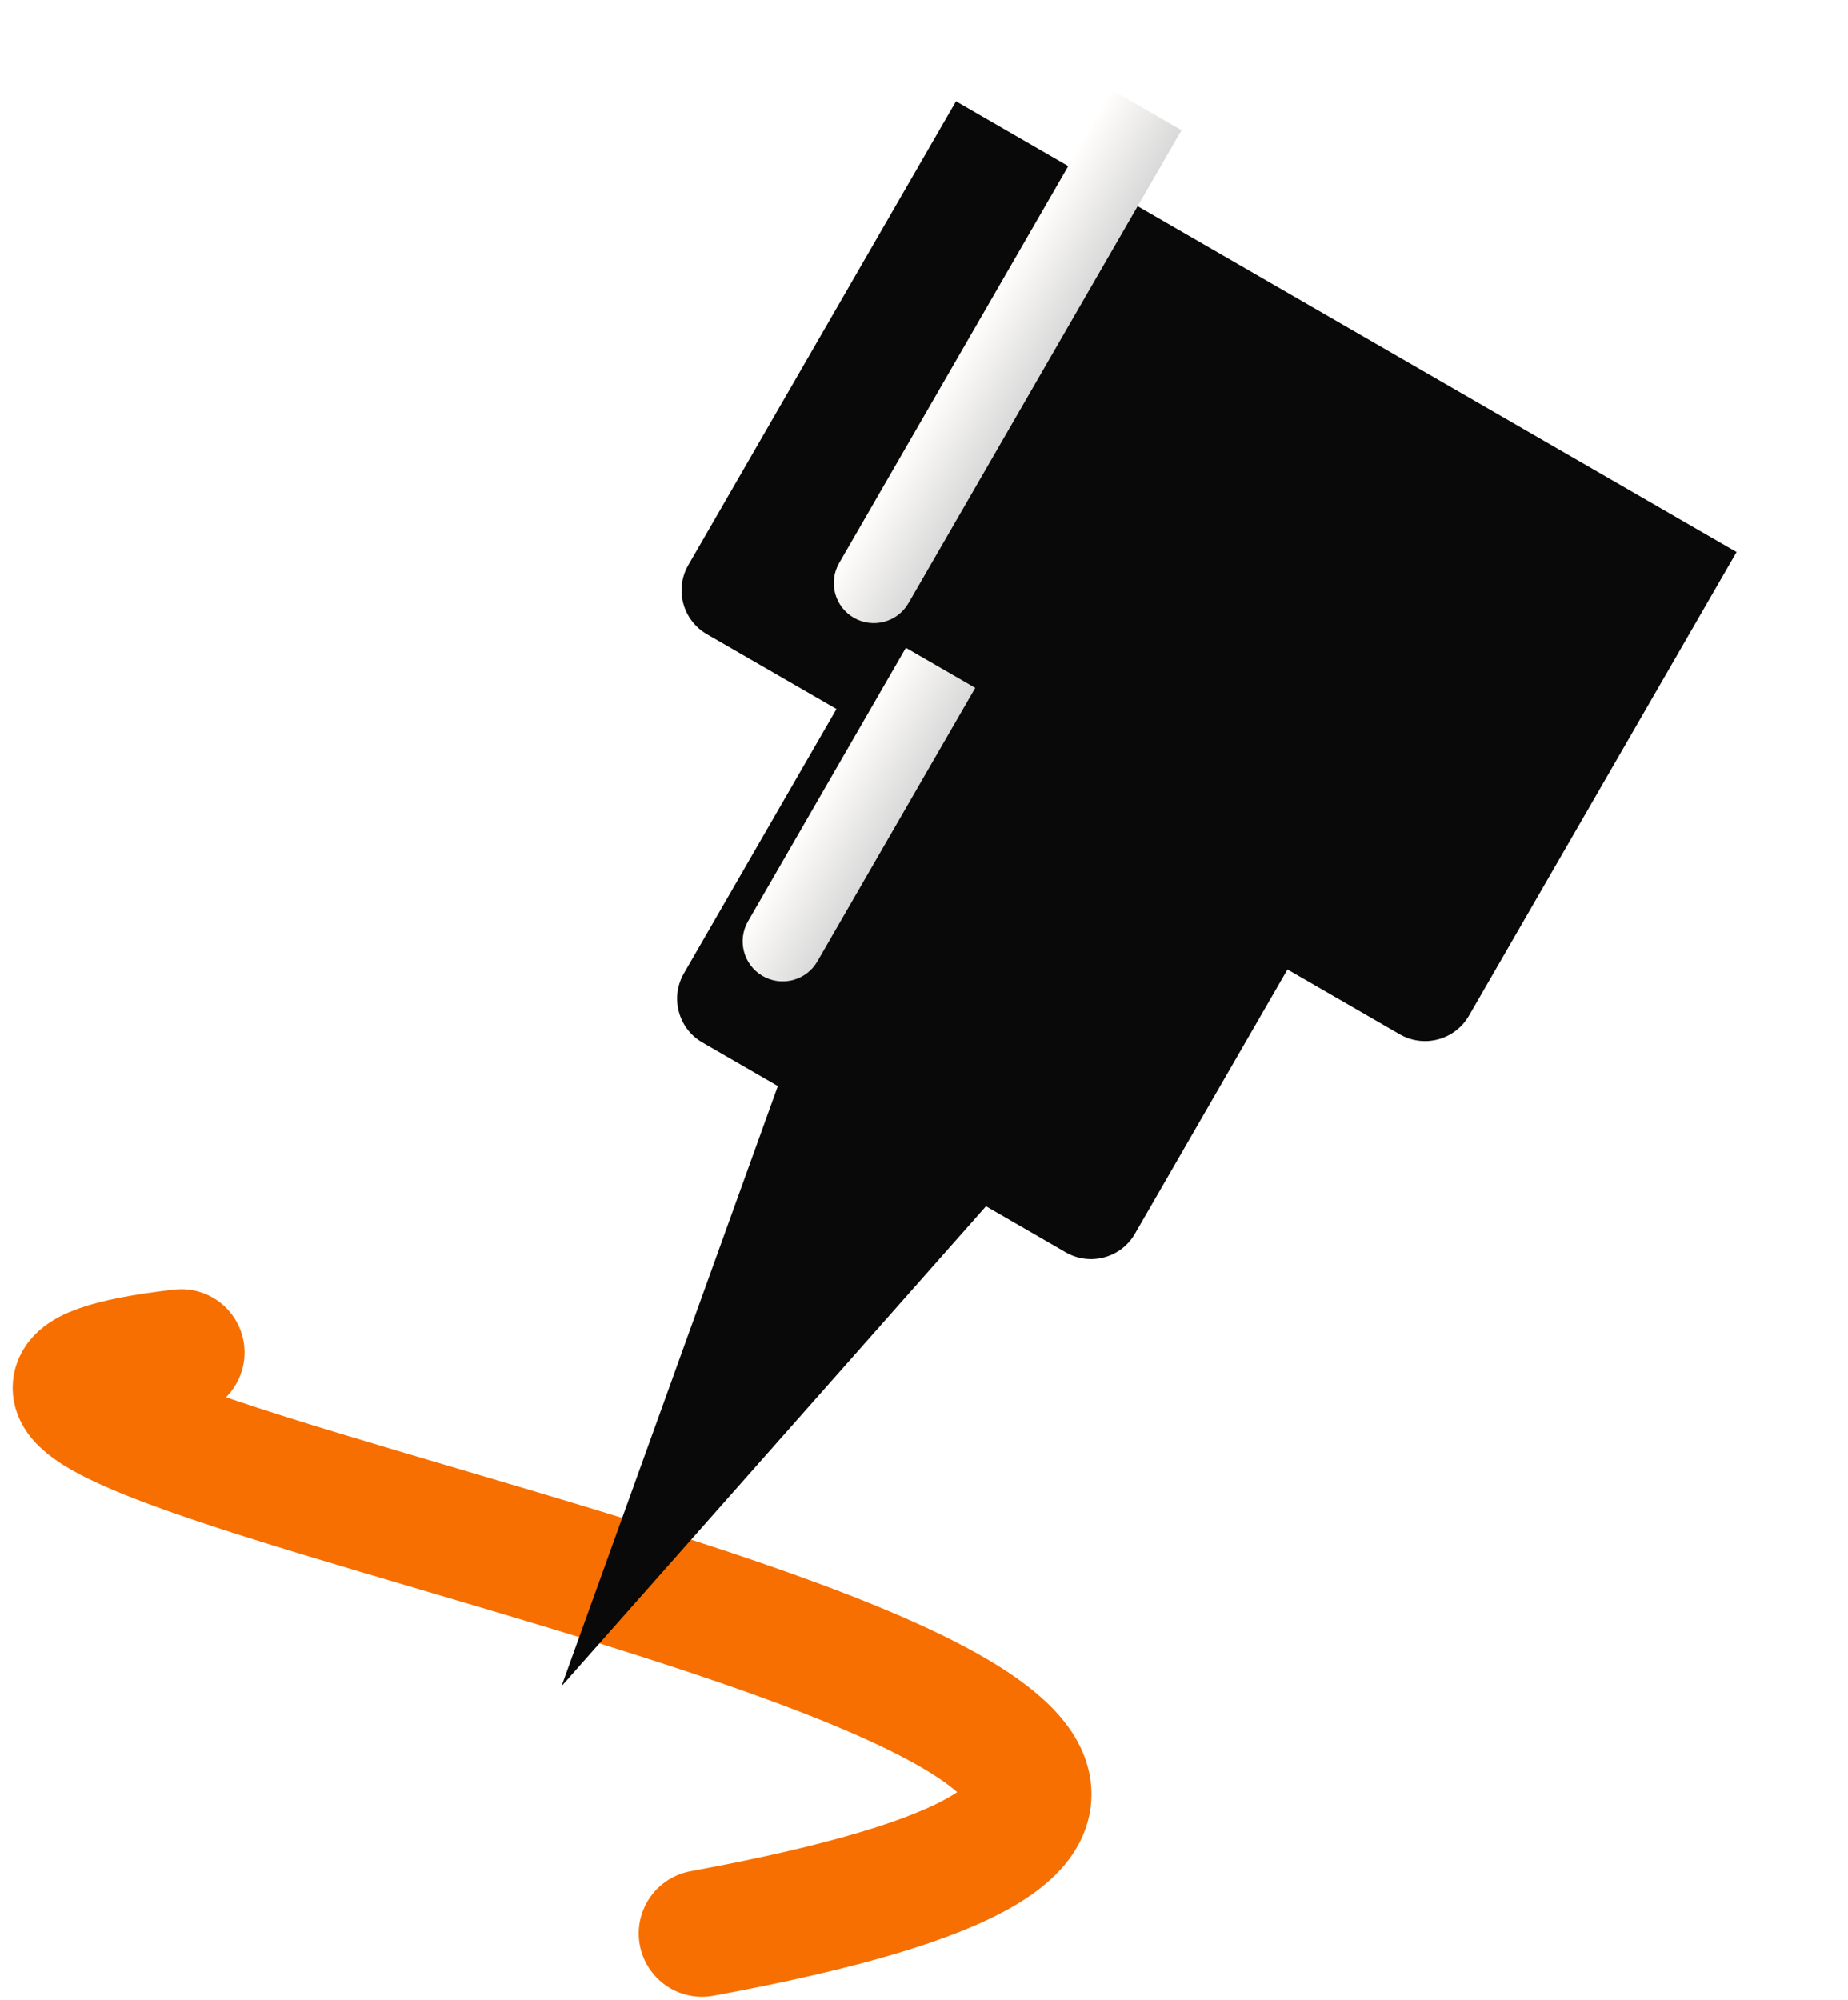 <svg width="73" height="79" viewBox="0 0 73 79" fill="none" xmlns="http://www.w3.org/2000/svg">
<path d="M7.16 53.414C-16.84 56.183 72.83 68.051 27.731 76.359" stroke="#F66F00" stroke-width="5" stroke-linecap="round"/>
<g filter="url(#filter0_d_893_6240)">
<path fill-rule="evenodd" clip-rule="evenodd" d="M27.923 21.046C26.966 20.493 26.639 19.27 27.191 18.314L37.764 -9.33455e-05L68.599 17.802L58.025 36.116C57.473 37.072 56.25 37.4 55.293 36.848L50.858 34.287L44.831 44.726C44.279 45.682 43.056 46.01 42.099 45.458L38.949 43.639L22.181 62.594L30.727 38.892L27.748 37.172C26.791 36.62 26.464 35.397 27.016 34.44L33.043 24.001L27.923 21.046Z" fill="#090909"/>
</g>
<path d="M33.728 24.397C32.971 23.96 32.712 22.992 33.149 22.236L43.931 3.56L46.672 5.143L35.889 23.818C35.453 24.575 34.485 24.834 33.728 24.397V24.397Z" fill="url(#paint0_linear_893_6240)"/>
<path d="M30.128 38.546C29.371 38.109 29.112 37.141 29.549 36.384L35.784 25.584L38.525 27.166L32.289 37.967C31.852 38.724 30.885 38.983 30.128 38.546V38.546Z" fill="url(#paint1_linear_893_6240)"/>
<defs>
<filter id="filter0_d_893_6240" x="18.181" y="-0" width="54.417" height="70.595" filterUnits="userSpaceOnUse" color-interpolation-filters="sRGB">
<feFlood flood-opacity="0" result="BackgroundImageFix"/>
<feColorMatrix in="SourceAlpha" type="matrix" values="0 0 0 0 0 0 0 0 0 0 0 0 0 0 0 0 0 0 127 0" result="hardAlpha"/>
<feOffset dy="4"/>
<feGaussianBlur stdDeviation="2"/>
<feComposite in2="hardAlpha" operator="out"/>
<feColorMatrix type="matrix" values="0 0 0 0 0 0 0 0 0 0 0 0 0 0 0 0 0 0 0.25 0"/>
<feBlend mode="normal" in2="BackgroundImageFix" result="effect1_dropShadow_893_6240"/>
<feBlend mode="normal" in="SourceGraphic" in2="effect1_dropShadow_893_6240" result="shape"/>
</filter>
<linearGradient id="paint0_linear_893_6240" x1="38.144" y1="13.583" x2="40.885" y2="15.166" gradientUnits="userSpaceOnUse">
<stop stop-color="#FFFEFC"/>
<stop offset="1" stop-color="#D9D9D9"/>
</linearGradient>
<linearGradient id="paint1_linear_893_6240" x1="32.271" y1="31.669" x2="35.011" y2="33.252" gradientUnits="userSpaceOnUse">
<stop stop-color="#FFFEFC"/>
<stop offset="1" stop-color="#D9D9D9"/>
</linearGradient>
</defs>
</svg>
